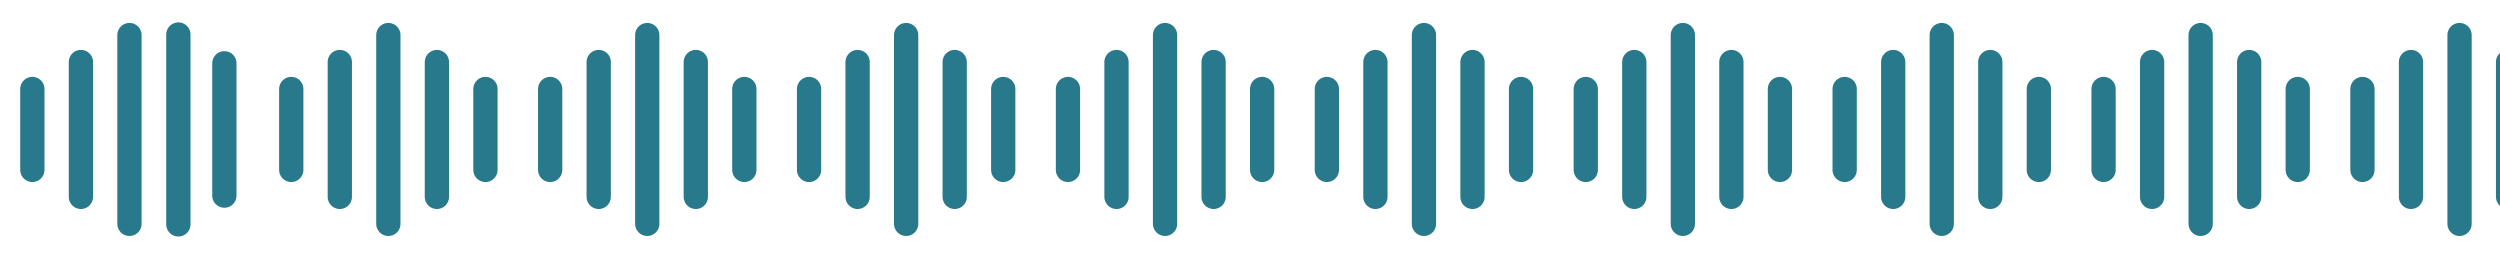 <svg width="309" height="32" viewBox="0 0 309 32" fill="none" xmlns="http://www.w3.org/2000/svg">
<g clip-path="url(#clip0_400_15248)">
<path d="M4 11V21" stroke="#27798b" stroke-width="3" stroke-linecap="round" stroke-linejoin="round"/>
<path d="M10 7.666V24.333" stroke="#27798b" stroke-width="3" stroke-linecap="round" stroke-linejoin="round"/>
<path d="M16 4.334V27.667" stroke="#27798b" stroke-width="3" stroke-linecap="round" stroke-linejoin="round"/>
<path d="M22.045 4.266L22.045 27.732" stroke="#27798b" stroke-width="3" stroke-linecap="round" stroke-linejoin="round"/>
<path d="M27.732 7.822L27.732 24.178" stroke="#27798b" stroke-width="3" stroke-linecap="round" stroke-linejoin="round"/>
<path d="M36 11V21" stroke="#27798b" stroke-width="3" stroke-linecap="round" stroke-linejoin="round"/>
<path d="M42 7.666V24.333" stroke="#27798b" stroke-width="3" stroke-linecap="round" stroke-linejoin="round"/>
<path d="M48 4.334V27.667" stroke="#27798b" stroke-width="3" stroke-linecap="round" stroke-linejoin="round"/>
<path d="M54 7.666V24.333" stroke="#27798b" stroke-width="3" stroke-linecap="round" stroke-linejoin="round"/>
<path d="M60 11V21" stroke="#27798b" stroke-width="3" stroke-linecap="round" stroke-linejoin="round"/>
<path d="M68 11V21" stroke="#27798b" stroke-width="3" stroke-linecap="round" stroke-linejoin="round"/>
<path d="M74 7.666V24.333" stroke="#27798b" stroke-width="3" stroke-linecap="round" stroke-linejoin="round"/>
<path d="M80 4.334V27.667" stroke="#27798b" stroke-width="3" stroke-linecap="round" stroke-linejoin="round"/>
<path d="M86 7.666V24.333" stroke="#27798b" stroke-width="3" stroke-linecap="round" stroke-linejoin="round"/>
<path d="M92 11V21" stroke="#27798b" stroke-width="3" stroke-linecap="round" stroke-linejoin="round"/>
<path d="M100 11V21" stroke="#27798b" stroke-width="3" stroke-linecap="round" stroke-linejoin="round"/>
<path d="M106 7.666V24.333" stroke="#27798b" stroke-width="3" stroke-linecap="round" stroke-linejoin="round"/>
<path d="M112 4.334V27.667" stroke="#27798b" stroke-width="3" stroke-linecap="round" stroke-linejoin="round"/>
<path d="M118 7.666V24.333" stroke="#27798b" stroke-width="3" stroke-linecap="round" stroke-linejoin="round"/>
<path d="M124 11V21" stroke="#27798b" stroke-width="3" stroke-linecap="round" stroke-linejoin="round"/>
<path d="M132 11V21" stroke="#27798b" stroke-width="3" stroke-linecap="round" stroke-linejoin="round"/>
<path d="M138 7.666V24.333" stroke="#27798b" stroke-width="3" stroke-linecap="round" stroke-linejoin="round"/>
<path d="M144 4.334V27.667" stroke="#27798b" stroke-width="3" stroke-linecap="round" stroke-linejoin="round"/>
<path d="M150 7.666V24.333" stroke="#27798b" stroke-width="3" stroke-linecap="round" stroke-linejoin="round"/>
<path d="M156 11V21" stroke="#27798b" stroke-width="3" stroke-linecap="round" stroke-linejoin="round"/>
<path d="M164 11V21" stroke="#27798b" stroke-width="3" stroke-linecap="round" stroke-linejoin="round"/>
<path d="M170 7.666V24.333" stroke="#27798b" stroke-width="3" stroke-linecap="round" stroke-linejoin="round"/>
<path d="M176 4.334V27.667" stroke="#27798b" stroke-width="3" stroke-linecap="round" stroke-linejoin="round"/>
<path d="M182 7.666V24.333" stroke="#27798b" stroke-width="3" stroke-linecap="round" stroke-linejoin="round"/>
<path d="M188 11V21" stroke="#27798b" stroke-width="3" stroke-linecap="round" stroke-linejoin="round"/>
<path d="M196 11V21" stroke="#27798b" stroke-width="3" stroke-linecap="round" stroke-linejoin="round"/>
<path d="M202 7.666V24.333" stroke="#27798b" stroke-width="3" stroke-linecap="round" stroke-linejoin="round"/>
<path d="M208 4.334V27.667" stroke="#27798b" stroke-width="3" stroke-linecap="round" stroke-linejoin="round"/>
<path d="M214 7.666V24.333" stroke="#27798b" stroke-width="3" stroke-linecap="round" stroke-linejoin="round"/>
<path d="M220 11V21" stroke="#27798b" stroke-width="3" stroke-linecap="round" stroke-linejoin="round"/>
<path d="M228 11V21" stroke="#27798b" stroke-width="3" stroke-linecap="round" stroke-linejoin="round"/>
<path d="M234 7.666V24.333" stroke="#27798b" stroke-width="3" stroke-linecap="round" stroke-linejoin="round"/>
<path d="M240 4.334V27.667" stroke="#27798b" stroke-width="3" stroke-linecap="round" stroke-linejoin="round"/>
<path d="M246 7.666V24.333" stroke="#27798b" stroke-width="3" stroke-linecap="round" stroke-linejoin="round"/>
<path d="M252 11V21" stroke="#27798b" stroke-width="3" stroke-linecap="round" stroke-linejoin="round"/>
<path d="M260 11V21" stroke="#27798b" stroke-width="3" stroke-linecap="round" stroke-linejoin="round"/>
<path d="M266 7.666V24.333" stroke="#27798b" stroke-width="3" stroke-linecap="round" stroke-linejoin="round"/>
<path d="M272 4.334V27.667" stroke="#27798b" stroke-width="3" stroke-linecap="round" stroke-linejoin="round"/>
<path d="M278 7.666V24.333" stroke="#27798b" stroke-width="3" stroke-linecap="round" stroke-linejoin="round"/>
<path d="M284 11V21" stroke="#27798b" stroke-width="3" stroke-linecap="round" stroke-linejoin="round"/>
<path d="M292 11V21" stroke="#27798b" stroke-width="3" stroke-linecap="round" stroke-linejoin="round"/>
<path d="M298 7.666V24.333" stroke="#27798b" stroke-width="3" stroke-linecap="round" stroke-linejoin="round"/>
<path d="M304 4.334V27.667" stroke="#27798b" stroke-width="3" stroke-linecap="round" stroke-linejoin="round"/>
<path d="M310 7.666V24.333" stroke="#27798b" stroke-width="3" stroke-linecap="round" stroke-linejoin="round"/>
</g>
<defs>
<clipPath id="clip0_400_15248">
<rect width="309" height="32" fill="white"/>
</clipPath>
</defs>
</svg>
